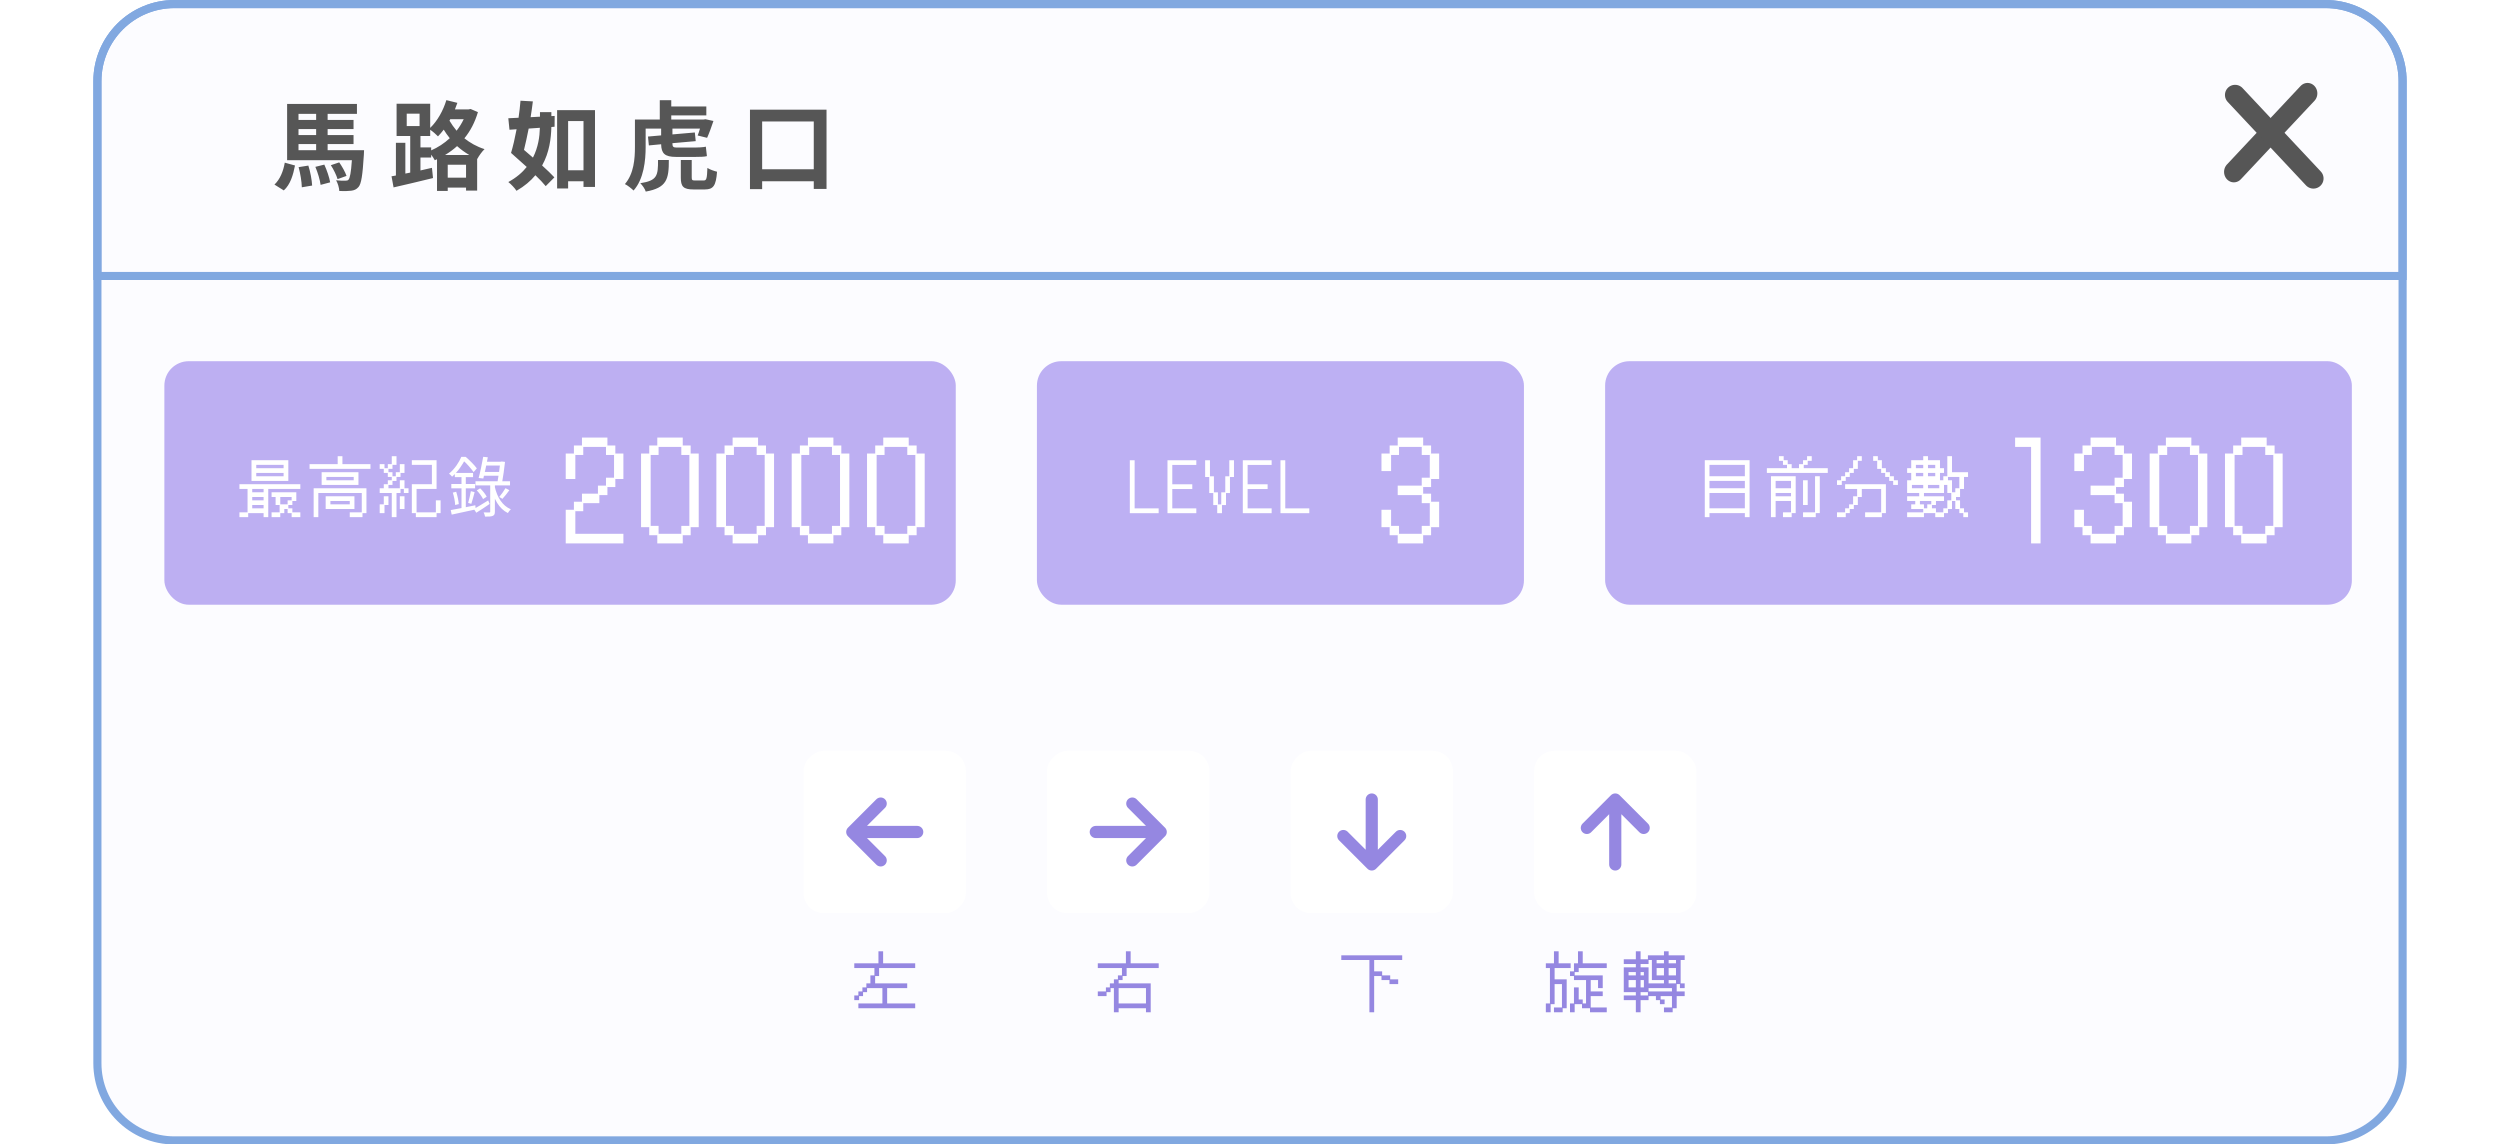 <svg width="616" height="282" viewBox="0 0 616 282" fill="none" xmlns="http://www.w3.org/2000/svg">
<g filter="url(#filter0_b_2801_11300)">
<path d="M23 20C23 8.954 31.954 0 43 0H573C584.046 0 593 8.954 593 20V262C593 273.046 584.046 282 573 282H43C31.954 282 23 273.046 23 262V20Z" fill="#FCFCFF"/>
<path d="M69.928 46.92C71.536 45.48 72.232 43.128 72.688 40.776L70.168 40.08C69.808 42.192 68.992 44.208 67.624 45.48L69.928 46.92ZM73.576 41.184C74.008 42.744 74.344 44.808 74.368 46.152L76.912 45.72C76.84 44.376 76.48 42.36 75.976 40.8L73.576 41.184ZM77.704 41.112C78.304 42.528 78.856 44.4 79 45.552L81.352 44.928C81.16 43.752 80.536 41.928 79.912 40.56L77.704 41.112ZM73.552 35.496H77.896V37.008H73.552V35.496ZM77.896 28.056V29.544H73.552V28.056H77.896ZM77.896 33.288H73.552V31.8H77.896V33.288ZM80.728 37.008V35.496H87.112V33.288H80.728V31.8H87.112V29.544H80.728V28.056H87.952V25.608H70.744V39.48H86.704C86.488 42.576 86.224 43.848 85.888 44.256C85.672 44.496 85.456 44.52 85.072 44.52C84.664 44.544 83.776 44.52 82.816 44.424C83.248 45.168 83.56 46.248 83.608 47.064C84.784 47.112 85.864 47.088 86.536 46.992C87.28 46.896 87.808 46.68 88.336 46.08C89.032 45.288 89.344 43.152 89.656 38.136C89.68 37.752 89.704 37.008 89.704 37.008H80.728ZM85.384 43.344C85.072 42.408 84.304 41.04 83.584 40.008L81.52 40.704C82.216 41.76 82.912 43.224 83.176 44.136L85.384 43.344ZM109.672 38.184C110.728 37.536 111.712 36.84 112.624 36C113.536 36.816 114.52 37.536 115.624 38.184H109.672ZM110.32 43.776V40.584H114.832V43.776H110.32ZM106.24 36.312H103.6V33.504H106V31.968C106.648 32.4 107.512 33.168 107.92 33.6C108.4 33.096 108.88 32.544 109.336 31.944C109.768 32.64 110.248 33.36 110.824 34.056C109.48 35.304 107.896 36.336 106.24 37.056V36.312ZM100.216 28.008H103.384V31.056H100.216V28.008ZM114.256 29.376C113.776 30.384 113.2 31.32 112.504 32.208C111.832 31.392 111.232 30.552 110.752 29.736L110.944 29.376H114.256ZM115.96 26.856L115.456 26.952H112.096C112.312 26.424 112.504 25.872 112.696 25.344L109.984 24.672C109.192 27.288 107.752 29.832 106 31.512V25.56H97.72V33.504H101.08V42.528L99.88 42.768V35.184H97.552V43.248L96.472 43.44L96.976 46.176C99.688 45.552 103.336 44.712 106.696 43.872L106.432 41.352L103.6 42V38.808H106.24V38.112C106.576 38.568 106.936 39.096 107.128 39.48L107.68 39.24V47.04H110.32V46.224H114.832V46.968H117.568V39.12L117.616 39.144C118 38.4 118.816 37.272 119.392 36.744C117.472 36.144 115.816 35.184 114.424 34.08C115.888 32.304 117.016 30.144 117.76 27.624L115.96 26.856ZM133.024 31.488C132.976 33.648 132.616 36.288 131.32 38.832C130.576 38.184 129.808 37.536 129.112 36.936C129.496 35.352 129.904 33.528 130.264 31.68L133.024 31.488ZM135.856 27.624H133.048V28.752L130.744 28.872C130.96 27.552 131.152 26.208 131.296 24.984L128.248 24.816C128.152 26.136 127.984 27.576 127.768 29.016C126.856 29.064 126.016 29.112 125.248 29.136L125.536 31.968L127.288 31.848C126.88 34.032 126.4 36.096 125.92 37.68C127.096 38.736 128.464 39.936 129.784 41.136C128.704 42.504 127.216 43.776 125.248 44.856C125.896 45.336 126.856 46.368 127.264 47.016C129.256 45.864 130.768 44.568 131.92 43.176C132.952 44.16 133.84 45.096 134.464 45.864L136.6 43.704C135.856 42.888 134.776 41.856 133.576 40.776C135.4 37.512 135.784 34.056 135.856 31.296L136.648 31.224L136.672 28.56L135.856 28.608V27.624ZM139.984 41.952V29.832H143.776V41.952H139.984ZM137.272 27.144V46.44H139.984V44.664H143.776V46.056H146.608V27.144H137.272ZM162.136 39.432C162.16 43.296 161.944 44.496 157.768 45.144C158.272 45.624 158.944 46.584 159.112 47.208C164.272 46.272 164.824 44.208 164.8 39.432H162.136ZM166.696 36.36C165.832 36.36 165.688 36.072 165.688 35.352V35.28L171.424 34.776L171.208 32.64L165.688 33.12V31.68H172.48C172.288 32.328 172.096 32.904 171.904 33.384L174.232 33.96C174.736 32.856 175.312 31.224 175.792 29.808L173.824 29.376L173.368 29.448H165.4V28.44H174.04V26.232H165.4V24.696H162.568V29.448H156.448V36.192C156.448 39.072 156.208 42.768 153.976 45.36C154.576 45.624 155.656 46.488 156.112 46.944C158.656 44.088 159.088 39.504 159.088 36.216V31.68H162.904V33.36L159.664 33.648L159.88 35.832L162.904 35.544C162.952 37.8 163.792 38.664 166.576 38.664H171.352C172.384 38.664 173.632 38.64 174.184 38.472C174.088 37.824 174.016 36.912 173.92 36.144C173.344 36.288 172 36.36 171.184 36.36H166.696ZM171.304 44.472C170.56 44.472 170.44 44.376 170.44 43.704V39.432H167.752V43.752C167.752 45.96 168.352 46.68 170.896 46.68H173.656C175.744 46.68 176.416 45.816 176.68 42.312C175.984 42.144 174.856 41.76 174.304 41.376C174.208 44.088 174.064 44.472 173.368 44.472H171.304ZM187.792 41.712V29.928H200.512V41.712H187.792ZM184.792 27.024V46.608H187.792V44.664H200.512V46.56H203.656V27.024H184.792Z" fill="#565656"/>
<line x1="2.5" y1="-2.5" x2="29.034" y2="-2.5" transform="matrix(0.684 -0.729 0.684 0.729 550.427 46)" stroke="#565656" stroke-width="5" stroke-linecap="round"/>
<path d="M570.025 43.971L550.727 23.397" stroke="#565656" stroke-width="5" stroke-linecap="round"/>
<path d="M43 1H573C583.493 1 592 9.507 592 20V68H24V20C24 9.507 32.507 1 43 1Z" stroke="#81A8E0" stroke-width="2"/>
<rect x="40.5" y="89" width="195" height="60" rx="6" fill="#A08CED" fill-opacity="0.68"/>
<path d="M61.972 113.392H71.044V118.496H61.972V113.392ZM69.876 115.36V114.544H63.14V115.36H69.876ZM69.876 117.344V116.528H63.14V117.344H69.876ZM60.996 126.24V120.48H58.996V119.312H74.004V120.48H66.1V127.424H64.948V126.432H61.156V127.424H58.996V126.24H60.996ZM64.948 121.296V120.48H62.148V121.296H64.948ZM68.9 126.24V124.432H67.908V122.464H66.916V121.296H73.012V123.44H72.036V124.432H71.044V125.248H72.036V126.24H74.004V127.424H71.86V126.432H70.868V125.424H70.052V126.432H69.06V127.424H66.916V126.24H68.9ZM70.868 124.272V123.28H71.86V122.464H69.06V124.272H70.868ZM64.948 123.28V122.464H62.148V123.28H64.948ZM64.948 125.248V124.432H62.148V125.248H64.948ZM76.276 114.368H83.204V112.4H84.372V114.368H91.284V115.536H76.276V114.368ZM79.252 116.352H88.324V119.488H79.252V116.352ZM87.156 118.336V117.52H80.42V118.336H87.156ZM77.284 120.304H90.292V126.432H89.316V127.424H86.18V126.24H89.14V121.472H78.436V127.424H77.284V120.304ZM80.244 122.288H87.332V125.424H80.244V122.288ZM86.18 124.272V123.44H81.412V124.272H86.18ZM96.532 121.472H93.556V120.304H94.564V119.312H95.556V118.336H96.532V117.52H95.556V116.528H94.564V115.536H93.556V114.368H94.74V115.36H95.556V114.368H96.532V112.4H97.7V114.544H96.708V115.536H95.716V116.352H96.708V117.344H97.524V116.352H98.516V114.368H99.668V116.528H98.692V117.52H97.7V118.496H96.708V119.488H95.716V120.304H98.516V118.336H99.668V120.304H100.66V121.472H99.508V120.48H98.692V121.472H97.7V127.424H96.532V121.472ZM101.476 119.312H106.42V114.544H101.476V113.392H107.572V120.48H102.644V126.24H107.396V123.28H108.564V126.432H107.572V127.424H102.468V126.432H101.476V119.312ZM93.556 124.272H94.564V122.288H95.716V124.432H94.74V126.432H93.556V124.272ZM98.516 122.288H99.668V125.424H98.516V122.288ZM119.188 113.776V114.704H123.7V113.776H119.188ZM118.788 116.288V117.216H123.46V116.288H118.788ZM117.156 118.592V119.6H125.668V118.592H117.156ZM123.268 113.776V113.92C123.14 115.088 122.852 117.36 122.548 118.976L123.684 119.072C123.972 117.472 124.276 115.344 124.436 113.808L123.604 113.712L123.396 113.776H123.268ZM119.06 112.56C118.772 114.208 118.308 116.448 117.94 117.776L119.092 117.904C119.428 116.576 119.892 114.368 120.196 112.672L119.06 112.56ZM116.756 125.424L117.364 126.336C118.34 125.728 119.54 124.944 120.644 124.176L120.292 123.296C118.996 124.112 117.652 124.928 116.756 125.424ZM117.476 120.832C118.1 121.472 118.756 122.368 119.028 122.976L119.924 122.384C119.636 121.792 118.948 120.928 118.308 120.32L117.476 120.832ZM124.548 120.288C124.18 120.944 123.508 121.872 123.012 122.448L123.796 122.912C124.324 122.352 124.964 121.552 125.508 120.784L124.548 120.288ZM120.788 119.056V126.048C120.788 126.224 120.74 126.272 120.548 126.272C120.372 126.272 119.812 126.288 119.172 126.256C119.316 126.56 119.476 126.992 119.524 127.296C120.452 127.296 121.06 127.28 121.428 127.104C121.828 126.928 121.94 126.624 121.94 126.048V119.056H120.788ZM121.908 119.92L121.044 120.096C121.684 123.008 122.948 125.328 125.14 126.416C125.3 126.112 125.636 125.696 125.876 125.488C123.764 124.608 122.484 122.496 121.908 119.92ZM112.068 116.528V117.568H116.564V116.528H112.068ZM111.204 119.264V120.32H117.06V119.264H111.204ZM111.572 121.376C111.876 122.352 112.132 123.6 112.148 124.432L113.044 124.208C112.98 123.376 112.724 122.144 112.404 121.168L111.572 121.376ZM111.06 125.68L111.3 126.8C112.932 126.448 115.124 125.984 117.204 125.52L117.124 124.496C114.9 124.96 112.596 125.424 111.06 125.68ZM116.02 121.024C115.876 121.872 115.588 123.136 115.348 123.92L116.132 124.144C116.404 123.392 116.676 122.24 116.948 121.264L116.02 121.024ZM113.716 116.912V125.808L114.772 125.632V116.912H113.716ZM113.668 112.576C113.124 113.856 112.1 115.488 110.644 116.704C110.868 116.864 111.22 117.216 111.396 117.456C112.98 116.064 114.02 114.368 114.644 113.136V112.832H114.292V112.576H113.668ZM113.86 112.576V113.424H114.084C115.028 114.208 116.132 115.536 116.692 116.32L117.492 115.408C116.916 114.608 115.716 113.408 114.756 112.576H113.86Z" fill="white"/>
<path d="M139.396 125.608H141.412V123.624H143.396V121.64H147.332V119.656H149.316V117.704H151.3V112.104H149.316V110.12H143.716V112.104H141.764V118.024H139.396V111.752H141.412V109.768H143.396V107.816H149.668V109.768H151.62V111.752H153.604V118.024H151.62V120.008H149.668V121.992H147.684V123.976H143.716V125.96H141.764V131.528H153.604V133.896H139.396V125.608ZM159.972 129.896H157.956V111.752H159.972V109.768H161.956V107.816H168.228V109.768H170.18V111.752H172.164V129.896H170.18V131.88H168.228V133.896H161.956V131.88H159.972V129.896ZM162.276 129.576V131.528H167.876V129.576H169.86V112.104H167.876V110.12H162.276V112.104H160.324V129.576H162.276ZM178.532 129.896H176.516V111.752H178.532V109.768H180.516V107.816H186.788V109.768H188.74V111.752H190.724V129.896H188.74V131.88H186.788V133.896H180.516V131.88H178.532V129.896ZM180.836 129.576V131.528H186.436V129.576H188.42V112.104H186.436V110.12H180.836V112.104H178.884V129.576H180.836ZM197.092 129.896H195.076V111.752H197.092V109.768H199.076V107.816H205.348V109.768H207.3V111.752H209.284V129.896H207.3V131.88H205.348V133.896H199.076V131.88H197.092V129.896ZM199.396 129.576V131.528H204.996V129.576H206.98V112.104H204.996V110.12H199.396V112.104H197.444V129.576H199.396ZM215.652 129.896H213.636V111.752H215.652V109.768H217.636V107.816H223.908V109.768H225.86V111.752H227.844V129.896H225.86V131.88H223.908V133.896H217.636V131.88H215.652V129.896ZM217.956 129.576V131.528H223.556V129.576H225.54V112.104H223.556V110.12H217.956V112.104H216.004V129.576H217.956Z" fill="white"/>
<rect x="255.5" y="89" width="120" height="60" rx="6" fill="#BDB0F3"/>
<path d="M278.388 113.408H279.572V125.264H285.492V126.448H278.388V113.408ZM287.668 113.408H294.772V114.56H288.852V119.328H293.78V120.496H288.852V125.264H294.772V126.448H287.668V113.408ZM298.948 121.488H297.956V117.536H296.948V113.408H298.132V117.36H299.108V121.312H300.1V124.288H300.916V121.312H301.908V117.36H302.9V113.408H304.052V117.536H303.06V121.488H302.084V124.448H301.092V126.448H299.924V124.448H298.948V121.488ZM306.228 113.408H313.332V114.56H307.412V119.328H312.34V120.496H307.412V125.264H313.332V126.448H306.228V113.408ZM315.508 113.408H316.692V125.264H322.612V126.448H315.508V113.408Z" fill="white"/>
<path d="M342.412 129.896H340.396V125.608H342.764V129.576H344.716V131.528H350.316V129.576H352.3V123.976H350.316V121.992H344.396V119.656H350.316V117.704H352.3V112.104H350.316V110.12H344.716V112.104H342.764V116.072H340.396V111.752H342.412V109.768H344.396V107.816H350.668V109.768H352.62V111.752H354.604V118.024H352.62V120.008H350.668V121.64H352.62V123.624H354.604V129.896H352.62V131.88H350.668V133.896H344.396V131.88H342.412V129.896Z" fill="white"/>
<rect x="395.5" y="89" width="184" height="60" rx="6" fill="#BDB0F3"/>
<path d="M420.06 113.392H431.1V127.424H429.932V126.432H421.212V127.424H420.06V113.392ZM429.932 117.344V114.544H421.212V117.344H429.932ZM429.932 120.304V118.496H421.212V120.304H429.932ZM429.932 125.248V121.472H421.212V125.248H429.932ZM435.356 115.36H440.316V114.544H439.324V113.552H438.332V112.4H439.5V113.392H440.492V114.368H441.468V115.36H443.276V114.368H444.268V113.392H445.26V112.4H446.412V113.552H445.42V114.544H444.444V115.36H450.364V116.528H435.356V115.36ZM436.364 117.344H442.46V126.432H441.468V127.424H439.324V126.24H441.308V123.44H437.516V127.424H436.364V117.344ZM447.228 126.24V117.344H448.396V126.432H447.404V127.424H444.268V126.24H447.228ZM444.268 118.336H445.42V124.432H444.268V118.336ZM441.308 120.304V118.496H437.516V120.304H441.308ZM441.308 122.288V121.472H437.516V122.288H441.308ZM452.636 118.336H453.644V117.344H454.636V116.352H455.612V115.36H456.604V113.392H457.596V112.4H458.748V113.552H457.772V115.536H456.78V116.528H455.788V117.52H454.796V118.496H453.82V119.488H452.636V118.336ZM462.54 113.552H461.548V112.4H462.7V113.392H463.692V115.36H464.684V116.352H465.676V117.344H466.652V118.336H467.644V119.488H466.476V118.496H465.5V117.52H464.508V116.528H463.516V115.536H462.54V113.552ZM454.636 126.24V125.248H455.612V124.272H456.604V122.288H457.596V120.48H454.636V119.312H464.684V126.432H463.692V127.424H459.564V126.24H463.516V120.48H458.748V122.464H457.772V124.432H456.78V125.424H455.788V126.432H454.796V127.424H452.636V126.24H454.636ZM473.884 126.24V125.424H470.924V124.272H471.916V123.44H469.916V122.288H472.892V121.472H469.916V118.336H470.924V116.528H469.916V115.36H470.924V113.392H473.884V112.4H475.052V113.392H478.012V115.36H479.004V116.528H478.012V118.336H478.828V117.344H479.82V112.4H480.972V116.352H484.924V117.52H483.932V120.48H482.956V122.464H481.964V123.28H482.956V125.248H483.932V126.24H484.924V127.424H483.756V126.432H482.78V125.424H481.788V123.44H480.972V125.424H479.98V126.432H479.004V127.424H476.844V126.432H474.06V127.424H469.916V126.24H473.884ZM476.844 115.36V114.544H475.052V115.36H476.844ZM473.884 115.36V114.544H472.076V115.36H473.884ZM476.844 117.344V116.528H475.052V117.344H476.844ZM473.884 117.344V116.528H472.076V117.344H473.884ZM481.788 121.296V120.304H482.78V117.52H479.98V118.336H480.972V121.296H481.788ZM479.004 122.288V123.44H477.02V124.432H476.028V125.248H477.02V126.24H478.828V125.248H479.82V123.28H480.796V121.472H479.82V119.488H479.004V121.472H474.06V122.288H479.004ZM477.836 120.304V119.488H475.052V120.304H477.836ZM473.884 120.304V119.488H471.1V120.304H473.884ZM474.06 124.272V125.248H474.876V124.272H475.868V123.44H473.068V124.272H474.06Z" fill="white"/>
<path d="M500.46 110.12H496.524V107.816H502.796V133.896H500.46V110.12ZM513.132 129.896H511.116V125.608H513.484V129.576H515.436V131.528H521.036V129.576H523.02V123.976H521.036V121.992H515.116V119.656H521.036V117.704H523.02V112.104H521.036V110.12H515.436V112.104H513.484V116.072H511.116V111.752H513.132V109.768H515.116V107.816H521.388V109.768H523.34V111.752H525.324V118.024H523.34V120.008H521.388V121.64H523.34V123.624H525.324V129.896H523.34V131.88H521.388V133.896H515.116V131.88H513.132V129.896ZM531.692 129.896H529.676V111.752H531.692V109.768H533.676V107.816H539.948V109.768H541.9V111.752H543.884V129.896H541.9V131.88H539.948V133.896H533.676V131.88H531.692V129.896ZM533.996 129.576V131.528H539.596V129.576H541.58V112.104H539.596V110.12H533.996V112.104H532.044V129.576H533.996ZM550.252 129.896H548.236V111.752H550.252V109.768H552.236V107.816H558.508V109.768H560.46V111.752H562.444V129.896H560.46V131.88H558.508V133.896H552.236V131.88H550.252V129.896ZM552.556 129.576V131.528H558.156V129.576H560.14V112.104H558.156V110.12H552.556V112.104H550.604V129.576H552.556Z" fill="white"/>
<rect x="198" y="225" width="40" height="40" rx="5" transform="rotate(-90 198 225)" fill="white"/>
<path d="M226 205L210 205M217 212L210 205L217 198" stroke="#9587E1" stroke-width="3" stroke-linecap="round" stroke-linejoin="round"/>
<path d="M211.504 247.248H217.424V243.472H213.648V244.464H212.656V245.44H211.68V246.432H210.496V245.28H211.504V244.288H212.496V243.296H213.472V242.304H214.464V240.336H215.456V238.528H210.496V237.36H216.448V234.4H217.6V237.36H225.504V238.528H216.608V240.496H215.632V242.304H223.536V243.472H218.592V247.248H225.504V248.432H211.504V247.248Z" fill="#9587E1"/>
<rect x="298" y="185" width="40" height="40" rx="5" transform="rotate(90 298 185)" fill="white"/>
<path d="M270 205L286 205M279 198L286 205L279 212" stroke="#9587E1" stroke-width="3" stroke-linecap="round" stroke-linejoin="round"/>
<path d="M270.496 244.288H272.496V243.296H273.472V242.304H274.464V241.312H275.456V240.336H276.448V238.528H270.496V237.36H277.424V234.4H278.592V237.36H285.504V238.528H277.6V240.496H276.608V241.488H275.632V242.304H283.536V249.424H282.368V248.432H275.632V249.424H274.464V243.472H273.648V244.464H272.656V245.44H270.496V244.288ZM282.368 247.248V243.472H275.632V247.248H282.368Z" fill="#9587E1"/>
<rect width="40" height="40" rx="5" transform="matrix(1 0 0 -1 318 225)" fill="white"/>
<path d="M338 197V213M331 206L338 213L345 206" stroke="#9587E1" stroke-width="3" stroke-linecap="round" stroke-linejoin="round"/>
<path d="M337.424 236.544H330.496V235.392H345.504V236.544H338.592V239.344H340.56V240.336H342.544V241.312H344.512V242.48H342.368V241.488H340.4V240.496H338.592V249.424H337.424V236.544Z" fill="#9587E1"/>
<rect x="378" y="185" width="40" height="40" rx="5" fill="white"/>
<path d="M398 213V197M391 204L398 197L405 204" stroke="#9587E1" stroke-width="3" stroke-linecap="round" stroke-linejoin="round"/>
<path d="M386.848 247.248H387.824V243.296H388.992V246.272H389.984V247.248H390.8V241.488H387.824V240.496H386.848V239.344H387.824V237.36H388.816V234.4H389.984V237.36H395.904V238.528H388.992V239.52H388V240.336H394.912V243.472H393.76V241.488H391.952V244.288H394.912V245.44H391.952V248.24H395.904V249.424H391.776V248.432H389.808V247.424H388V249.424H386.848V247.248ZM380.896 247.248H381.904V238.528H380.896V237.36H382.896V234.4H384.048V237.36H387.008V238.528H383.056V241.312H386.032V248.432H385.04V249.424H382.896V248.24H384.864V242.48H383.056V247.424H382.08V249.424H380.896V247.248ZM400.096 245.28H403.072V244.464H400.096V238.352H403.072V237.536H400.096V236.368H403.072V234.4H404.24V236.368H406.048V235.392H410V234.4H411.152V235.392H415.104V236.544H414.112V242.304H415.104V243.472H413.936V242.48H413.136V244.288H415.104V245.44H413.136V248.432H412.144V249.424H410V248.24H411.968V245.44H409.184V246.272H410.16V247.424H409.008V246.432H408.016V245.44H406.208V246.432H404.24V249.424H403.072V246.432H400.096V245.28ZM410 242.304V241.488H407.024V236.544H406.208V237.536H404.24V238.352H406.208V242.304H410ZM410 237.36V236.544H408.192V237.36H410ZM412.96 237.36V236.544H411.152V237.36H412.96ZM410 240.336V238.528H408.192V240.336H410ZM412.96 240.336V238.528H411.152V240.336H412.96ZM403.072 240.336V239.52H401.28V240.336H403.072ZM405.056 240.336V239.52H404.24V240.336H405.056ZM403.072 243.296V241.488H401.28V243.296H403.072ZM412.96 242.304V241.488H411.152V242.304H412.96ZM405.056 243.296V241.488H404.24V243.296H405.056ZM411.968 244.288V243.472H406.208V244.288H411.968ZM406.048 245.28V244.464H404.24V245.28H406.048Z" fill="#9587E1"/>
<path d="M43 1H573C583.493 1 592 9.507 592 20V262C592 272.493 583.493 281 573 281H43C32.507 281 24 272.493 24 262V20C24 9.507 32.507 1 43 1Z" stroke="#81A8E0" stroke-width="2"/>
</g>
<defs>
<filter id="filter0_b_2801_11300" x="-19.5" y="-20" width="655" height="322" filterUnits="userSpaceOnUse" color-interpolation-filters="sRGB">
<feFlood flood-opacity="0" result="BackgroundImageFix"/>
<feGaussianBlur in="BackgroundImage" stdDeviation="10"/>
<feComposite in2="SourceAlpha" operator="in" result="effect1_backgroundBlur_2801_11300"/>
<feBlend mode="normal" in="SourceGraphic" in2="effect1_backgroundBlur_2801_11300" result="shape"/>
</filter>
</defs>
</svg>
